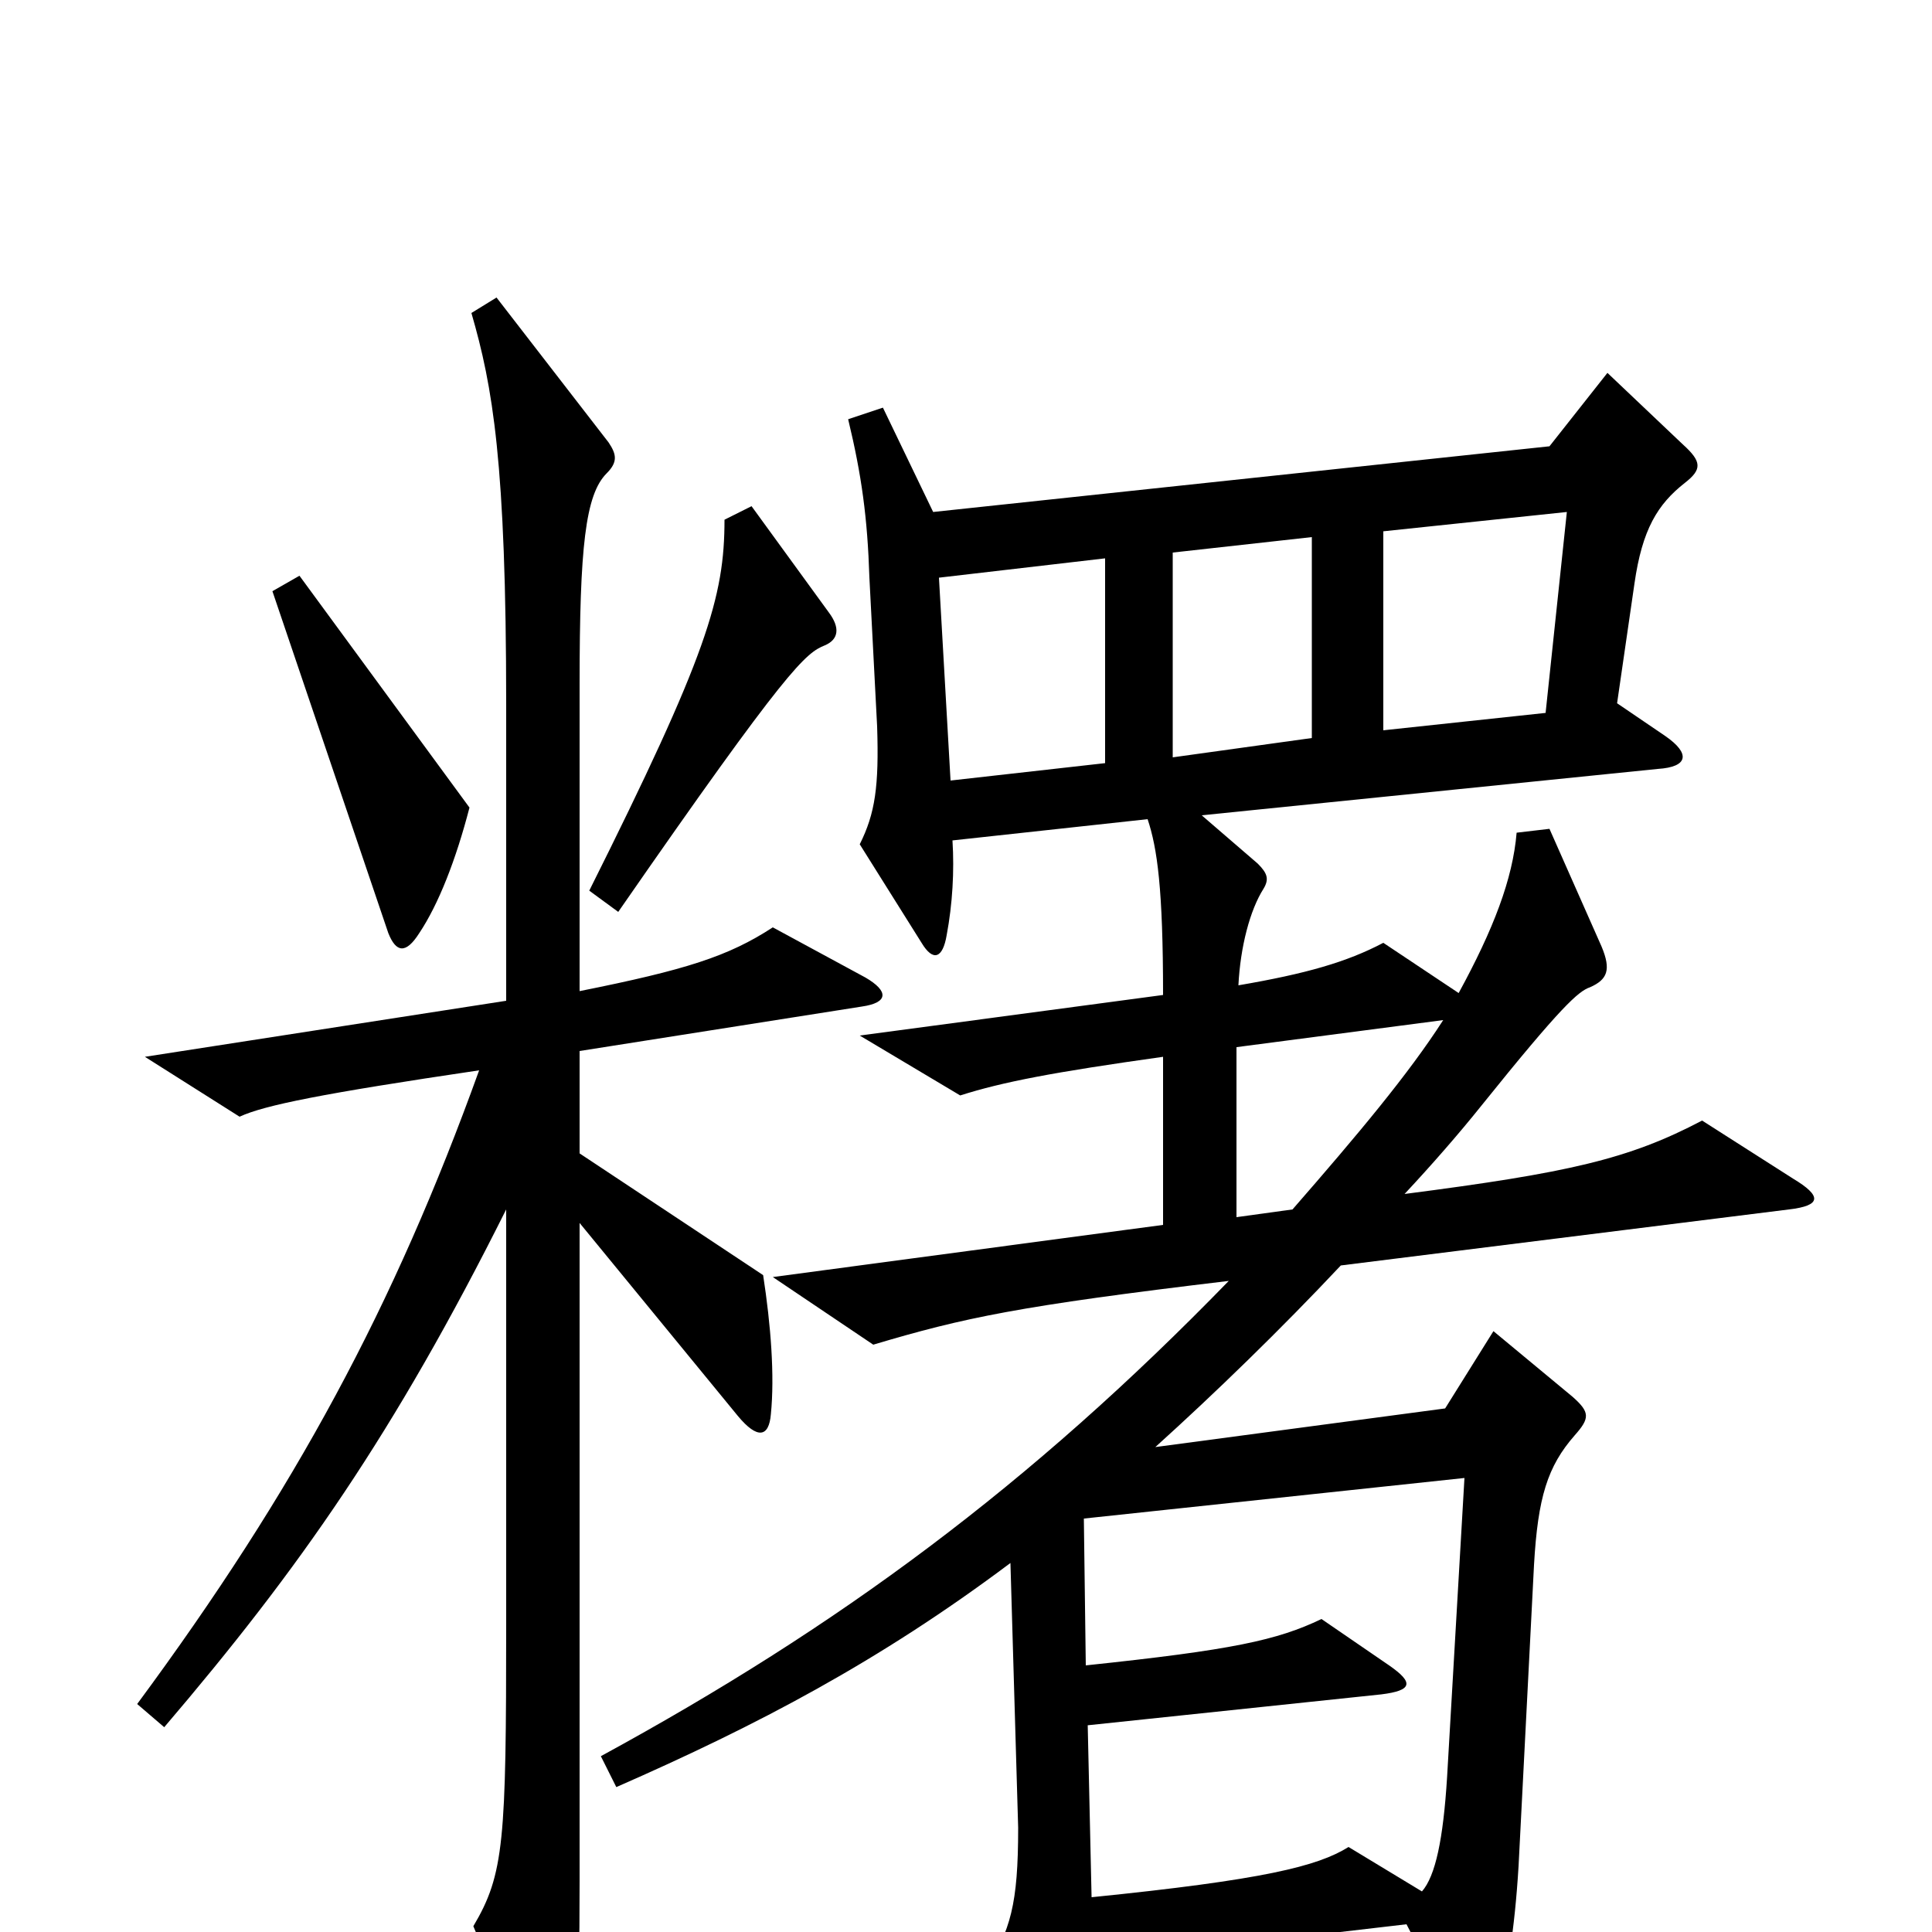 <svg xmlns="http://www.w3.org/2000/svg" viewBox="0 -1000 1000 1000">
	<path fill="#000000" d="M429 -683L389 -738L375 -731C375 -691 366 -661 305 -539L320 -528C408 -655 417 -662 427 -666C434 -669 435 -675 429 -683ZM243 -582L155 -702L141 -694L201 -517C205 -507 210 -506 217 -517C227 -532 236 -555 243 -582ZM448 -494L400 -520C377 -505 355 -498 300 -487V-646C300 -717 303 -744 314 -755C320 -761 319 -765 315 -771L257 -846L244 -838C255 -800 262 -761 262 -635V-482L75 -453L124 -422C137 -428 167 -434 248 -446C204 -324 153 -229 71 -118L85 -106C155 -188 204 -258 262 -374V-160C262 -47 261 -30 245 -3L280 80C286 94 292 92 295 80C298 67 300 41 300 -26V-367L382 -267C392 -255 398 -256 399 -268C401 -288 399 -314 395 -340L300 -403V-456L446 -479C460 -481 460 -487 448 -494ZM928 -390L881 -420C843 -400 812 -393 727 -382C741 -397 755 -413 767 -428C808 -479 817 -487 823 -489C832 -493 834 -498 829 -510L802 -571L785 -569C783 -545 773 -519 755 -486L716 -512C697 -502 676 -496 641 -490C642 -510 647 -529 654 -540C657 -545 656 -548 651 -553L622 -578L858 -602C874 -603 875 -610 862 -619L837 -636L846 -698C850 -726 858 -739 872 -750C881 -757 881 -761 871 -770L832 -807L802 -769L483 -735L457 -789L439 -783C446 -754 449 -732 450 -701L454 -624C455 -593 453 -579 445 -563L477 -512C483 -502 488 -504 490 -516C493 -532 494 -549 493 -565L594 -576C599 -561 602 -540 602 -485L445 -464L497 -433C519 -440 545 -445 602 -453V-366L400 -339L452 -304C499 -318 527 -324 636 -337C533 -231 434 -158 311 -91L319 -75C392 -107 455 -140 523 -191L527 -54C527 -14 523 -1 510 20L548 78C553 84 558 84 561 76C565 61 566 46 565 15L728 -4L757 52C764 66 769 66 773 52C780 24 784 -1 786 -34L794 -190C796 -225 801 -241 815 -257C823 -266 823 -269 814 -277L773 -311L748 -271L598 -251C629 -279 663 -312 694 -345L926 -374C943 -376 943 -381 928 -390ZM811 -735L800 -631L716 -622V-725ZM679 -618L607 -608V-714L679 -722ZM572 -605L492 -596L486 -701L572 -711ZM747 -472C729 -444 703 -413 669 -374L640 -370V-458ZM758 -235L749 -80C747 -48 743 -29 736 -21L698 -44C682 -34 654 -27 565 -18L563 -107L715 -123C731 -125 732 -129 719 -138L684 -162C661 -151 638 -146 562 -138L561 -214Z"/>
</svg>